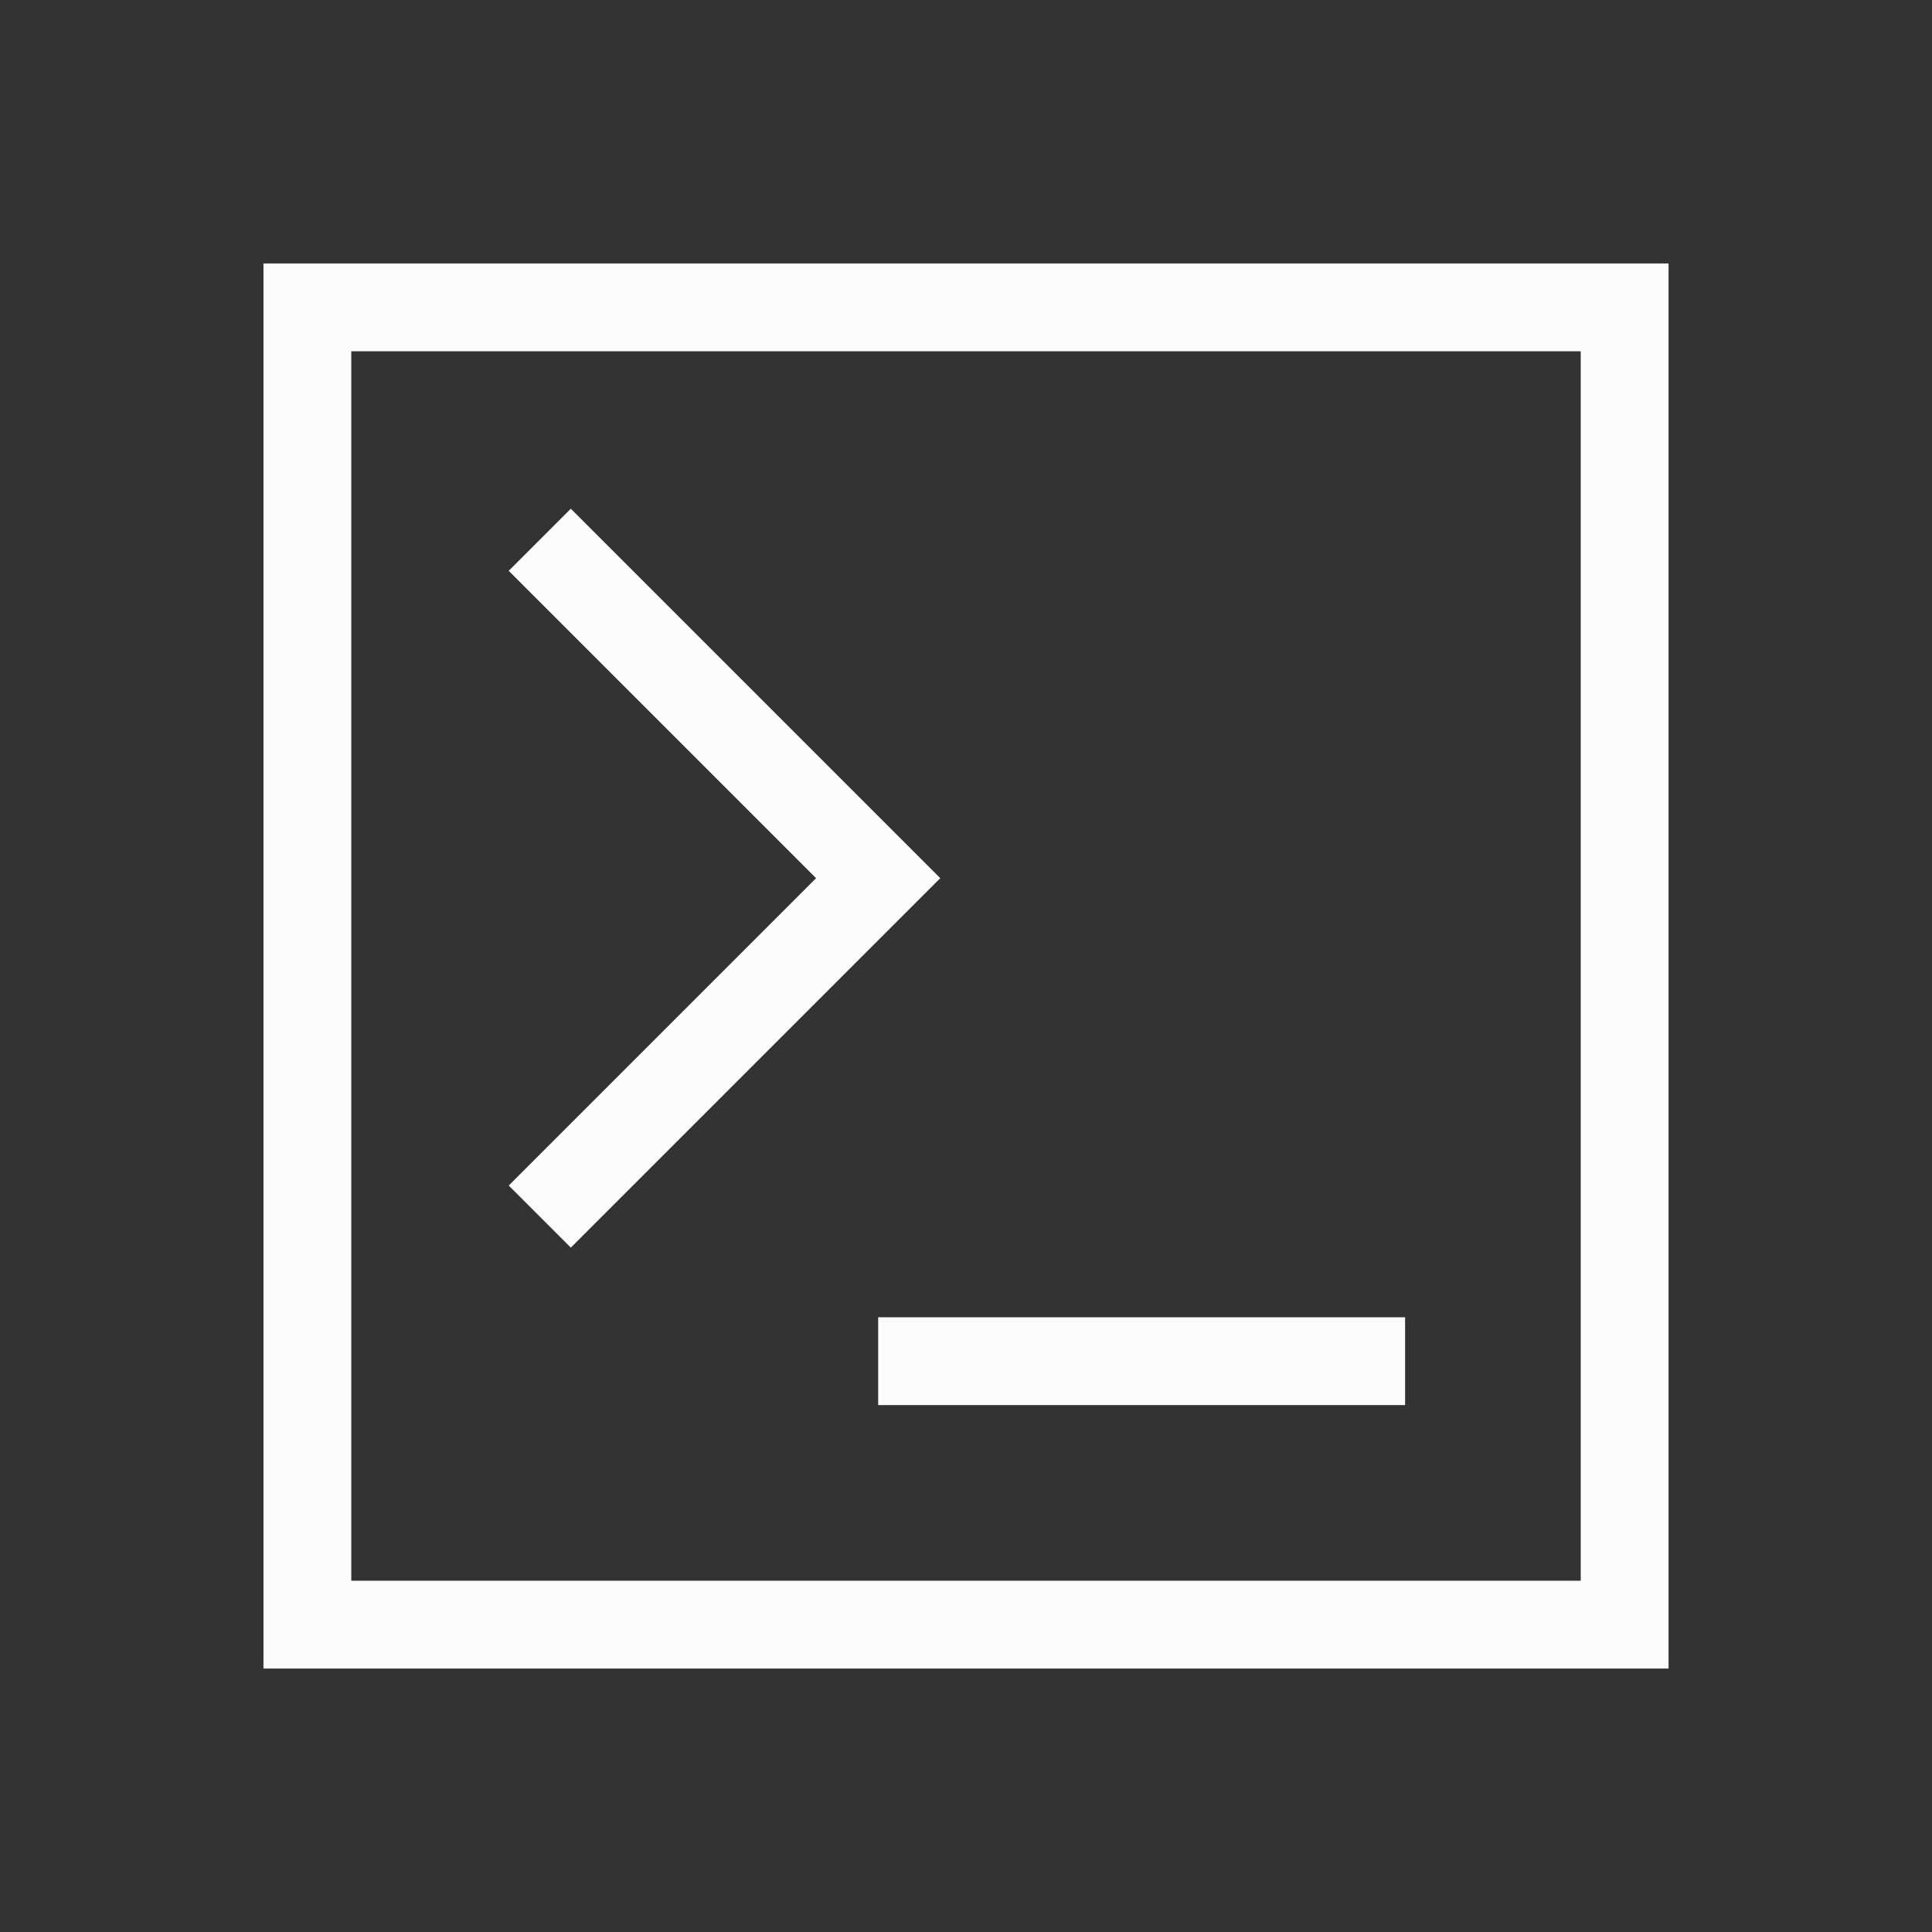 <?xml version="1.0" encoding="UTF-8"?>
<svg viewBox="0 0 22 22" xmlns="http://www.w3.org/2000/svg">

<rect x="0" y="0" width="22" height="22" fill="#333333" stroke="none"/>

<g  fill="#fcfcfc" fill-rule="evenodd">
<path d="m3 3v16h16v-16zm1 1h14v14h-14z"/>
<path d="m6.5 5.793-.707.707 3.5 3.5c-1.167 1.167-2.333 2.333-3.5 3.5l.707.707c1.402-1.402 2.805-2.805 4.207-4.207-1.402-1.402-2.805-2.805-4.207-4.207z"/>
<path d="m10 15h6v1h-6z"/>
</g>
</svg>
